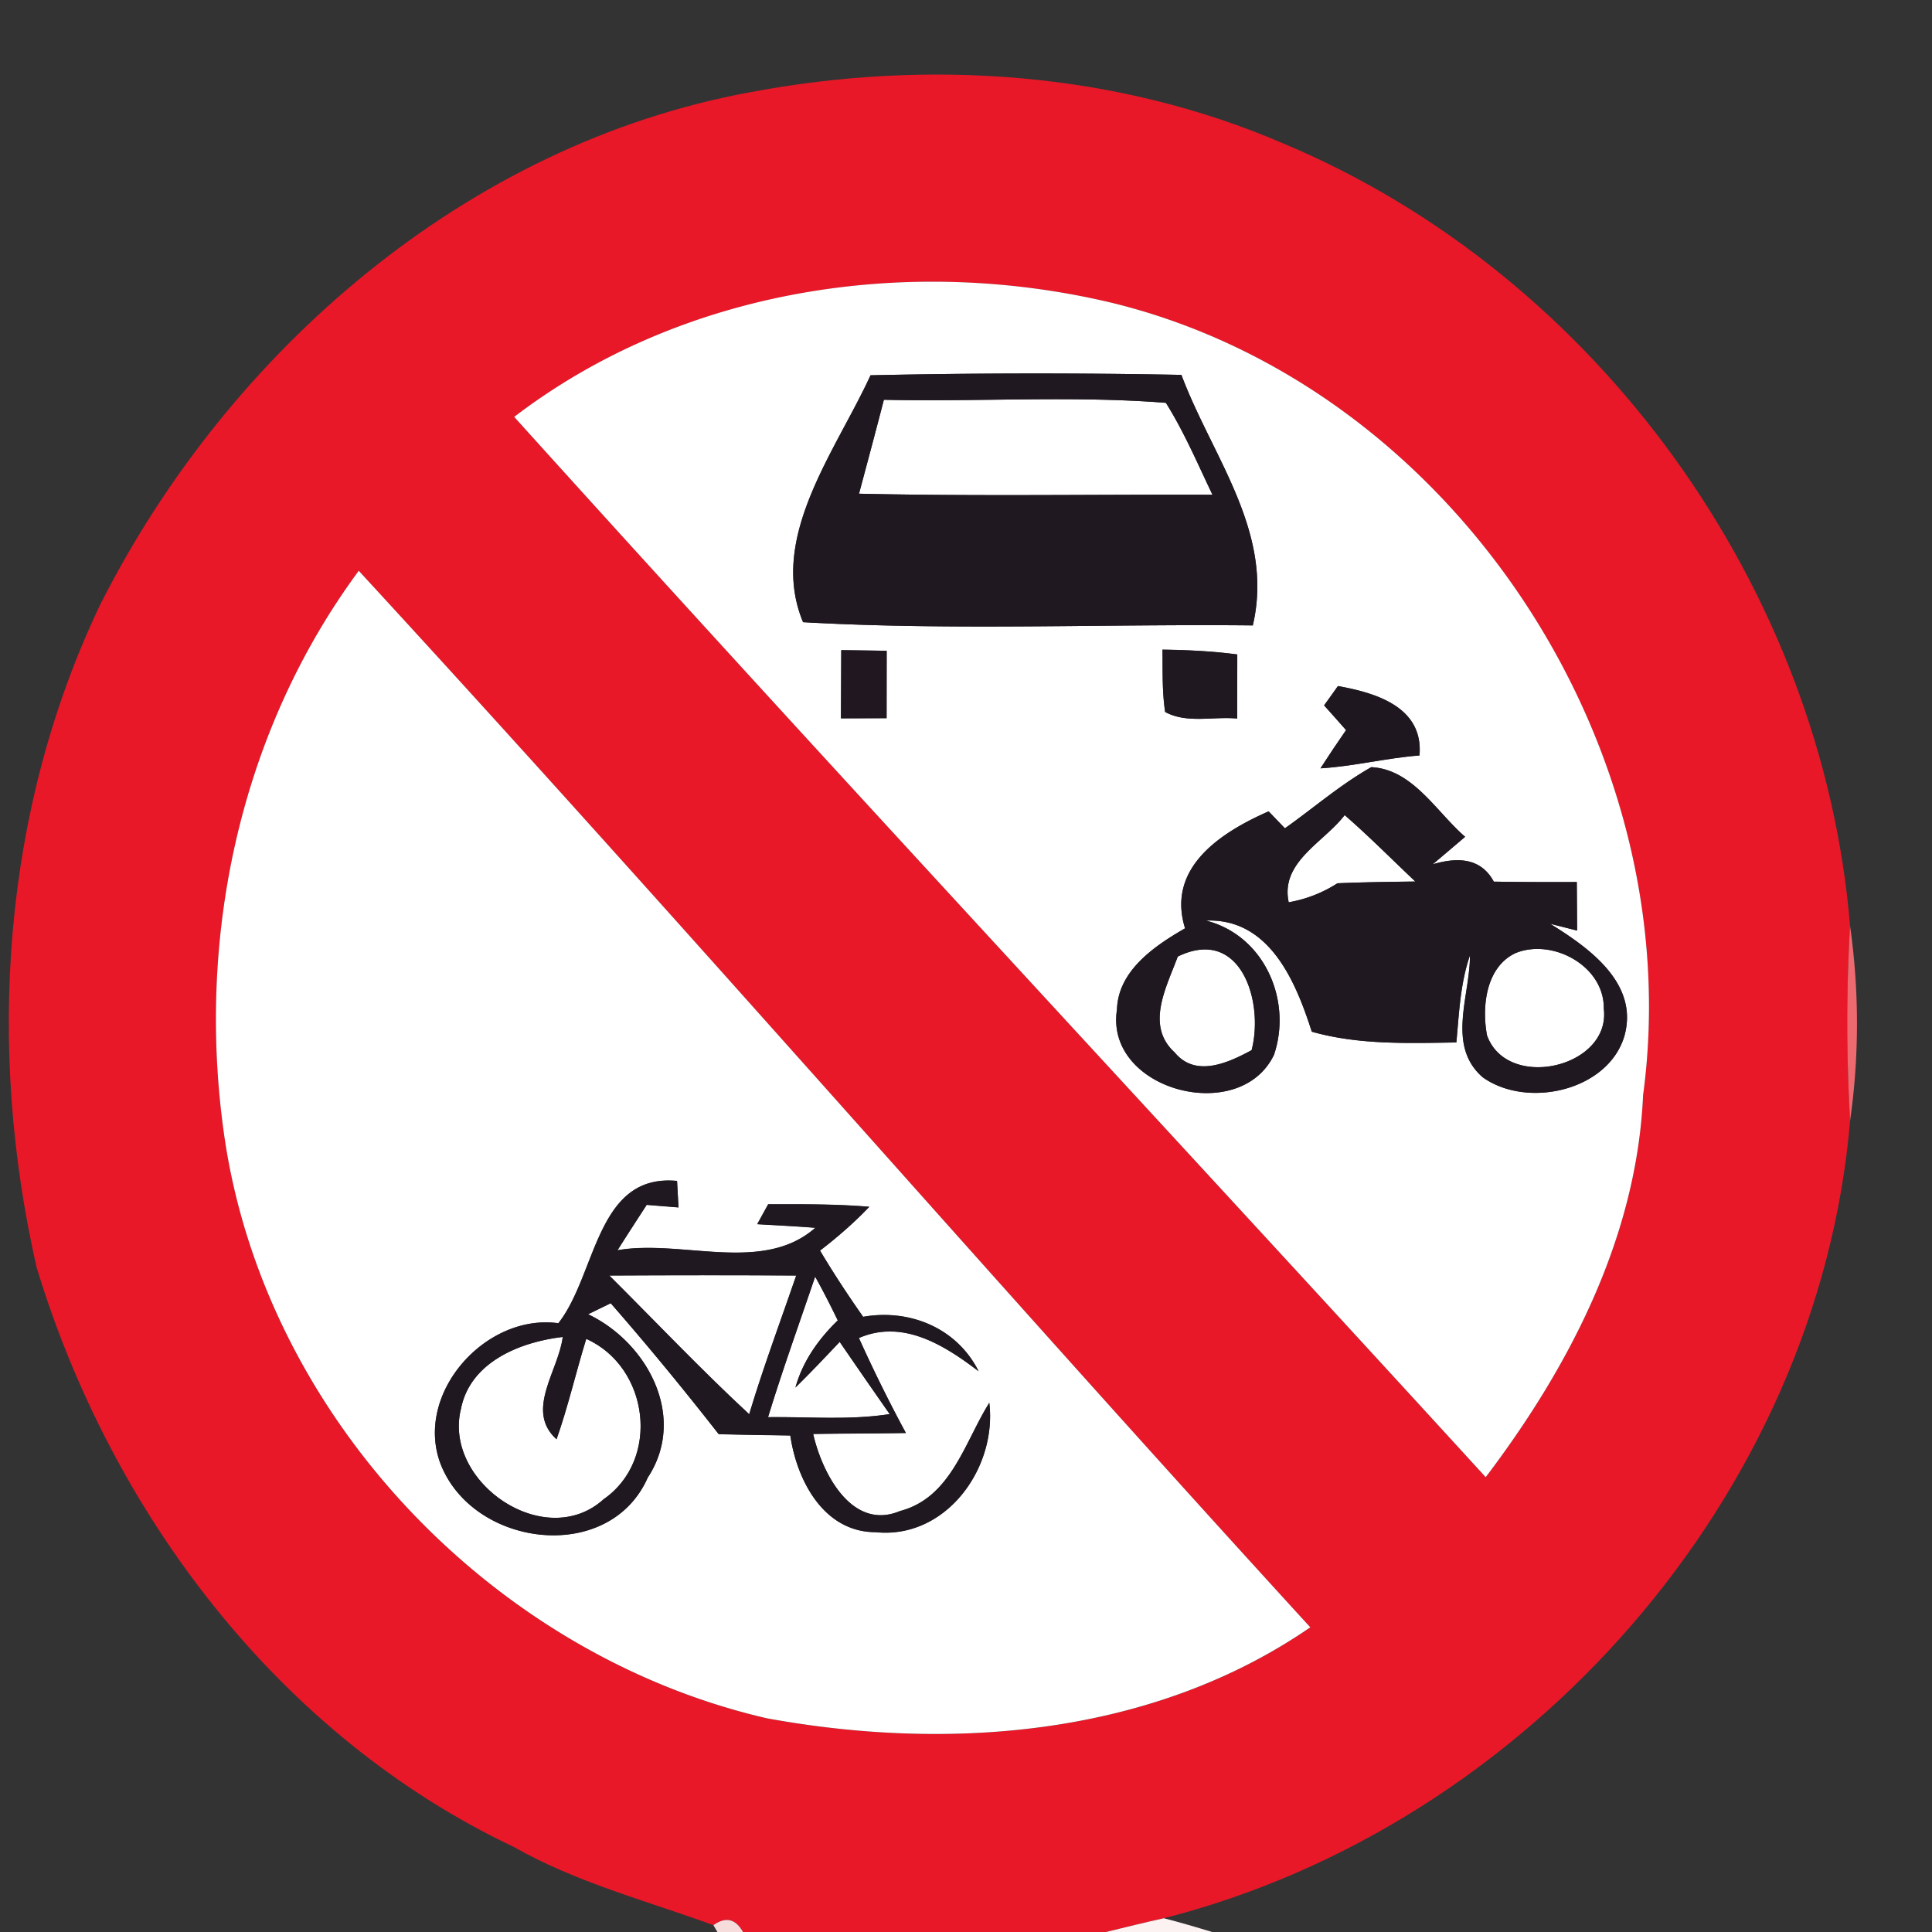 <svg xmlns="http://www.w3.org/2000/svg" width="24" height="24">
    <rect width="100%" height="100%" fill="#333333" stroke="none"/>
    <path fill="#e81828" d="M9.312 1.147c2.21-.419 4.559-.26 6.636.638 3.887 1.63 6.689 5.518 7.034 9.716-.047.805-.046 1.611.001 2.417-.393 4.668-4.019 8.764-8.525 9.911-.241.053-.48.114-.719.171H9.23c-.092-.166-.214-.194-.368-.085-.835-.305-1.704-.53-2.482-.973-2.917-1.382-5.001-4.15-5.926-7.201-.622-2.735-.427-5.677.789-8.226C2.83 4.368 5.791 1.796 9.311 1.147zM6.387 5.179c3.988 4.421 8.05 8.776 12.069 13.172 1.044-1.375 1.879-2.988 1.955-4.744.581-4.302-2.342-8.796-6.585-9.841-2.532-.608-5.344-.187-7.439 1.414zm-1.93 1.912c-1.497 2.025-2.034 4.62-1.66 7.094.532 3.446 3.341 6.378 6.728 7.161 2.283.417 4.795.218 6.752-1.13-3.974-4.344-7.831-8.794-11.82-13.124z"/>
    <path fill="#fff" d="M6.387 5.179c2.095-1.601 4.906-2.022 7.439-1.414 4.243 1.045 7.166 5.539 6.585 9.841-.077 1.757-.912 3.369-1.955 4.744-4.019-4.396-8.081-8.751-12.069-13.172zm4.427-.517c-.435.948-1.276 2.018-.838 3.067 1.854.105 3.725.021 5.587.04.271-1.161-.506-2.093-.887-3.112a93.815 93.815 0 0 0-3.862.005zm-.364 3.414l-.004.848.567-.002.001-.837c-.189-.004-.377-.006-.565-.008zm3.991-.006c.004.258-.006.518.033.774.266.147.601.053.895.082l.001-.796a7.804 7.804 0 0 0-.929-.06zm2.179.453l-.171.239.273.307a17.86 17.86 0 0 0-.318.475c.413-.025.816-.128 1.23-.16.051-.599-.537-.777-1.013-.862zm-.658 1.766l-.202-.21c-.591.26-1.273.698-1.038 1.453-.381.219-.832.526-.846 1.01-.155 1.001 1.529 1.448 1.951.56.228-.68-.124-1.483-.845-1.666.786-.032 1.114.754 1.314 1.38.585.166 1.195.142 1.796.134.034-.363.048-.734.169-1.082.002.504-.294 1.121.158 1.514.55.394 1.555.17 1.759-.508.188-.657-.44-1.101-.922-1.399l.336.085-.004-.603a50.62 50.62 0 0 1-1.031-.005c-.164-.304-.462-.303-.759-.215.135-.114.27-.227.403-.342-.359-.311-.651-.839-1.166-.865-.382.216-.715.506-1.072.759z"/>
    <path fill="#fff" d="M10.98 4.966c1.167.027 2.341-.053 3.503.038.227.362.395.758.579 1.142-1.464-.005-2.927.02-4.391-.013.104-.388.208-.777.309-1.167zM4.457 7.091c3.989 4.331 7.847 8.781 11.82 13.124-1.957 1.348-4.469 1.548-6.752 1.13-3.387-.783-6.196-3.715-6.728-7.161-.374-2.473.163-5.068 1.66-7.094zm2.481 9.346c-.906-.126-1.795.873-1.466 1.746.403 1.038 2.094 1.256 2.574.171.494-.752-.002-1.676-.741-2.029l.281-.137c.463.528.907 1.072 1.341 1.626.297.008.594.012.89.017.082.559.415 1.2 1.059 1.201.871.09 1.51-.792 1.413-1.607-.309.492-.474 1.179-1.11 1.345-.601.252-.969-.478-1.078-.958.383-.006.767-.006 1.152-.012-.209-.385-.403-.78-.584-1.18.547-.238 1.064.091 1.487.413-.268-.537-.856-.778-1.434-.676a12.745 12.745 0 0 1-.536-.823c.214-.169.426-.343.612-.544-.419-.034-.837-.032-1.256-.031l-.136.247c.241.014.481.026.722.045-.655.577-1.658.14-2.458.279.119-.188.241-.376.363-.564l.395.032-.018-.329c-1.005-.096-.998 1.16-1.473 1.766zM16.009 11.209c-.109-.501.437-.745.695-1.084.304.264.586.55.878.825-.323.005-.646.008-.968.022a1.63 1.63 0 0 1-.605.236zM14.631 11.882c.783-.381 1.074.563.917 1.163-.292.158-.696.344-.956.028-.368-.335-.099-.815.039-1.192zM18.826 11.84c.458-.188 1.105.158 1.097.69.09.733-1.201 1.029-1.451.331-.066-.355-.015-.848.354-1.021z"/>
    <path fill="#fff" d="M7.569 15.845c.774-.004 1.548-.005 2.322 0-.197.573-.41 1.142-.584 1.723-.599-.554-1.16-1.148-1.738-1.723zM10.126 15.859c.101.177.192.361.281.544-.24.233-.435.507-.526.834.188-.184.369-.376.55-.567.205.3.413.599.621.897-.501.078-1.007.032-1.511.038.18-.586.388-1.165.585-1.745zM5.723 17.515c.108-.592.733-.844 1.267-.907-.051.42-.472.916-.077 1.271.144-.409.241-.832.369-1.247.78.349.927 1.497.216 1.992-.724.656-1.984-.203-1.776-1.109z"/>
    <path fill="#201820" d="M10.814 4.662a93.815 93.815 0 0 1 3.862-.005c.381 1.019 1.157 1.951.887 3.112-1.862-.019-3.734.065-5.587-.04-.437-1.049.403-2.119.838-3.067zm.166.304c-.101.39-.205.779-.309 1.167 1.464.033 2.927.008 4.391.013-.184-.384-.352-.78-.579-1.142-1.162-.091-2.336-.011-3.503-.038zM15.962 10.289c.357-.253.69-.543 1.072-.759.514.026.806.554 1.166.865l-.403.342c.297-.087.595-.089.759.215.344.006.687.006 1.031.005l.004.603-.336-.085c.482.298 1.11.741.922 1.399-.205.679-1.209.902-1.759.508-.453-.394-.156-1.011-.158-1.514-.121.348-.135.719-.169 1.082-.601.008-1.211.032-1.796-.134-.2-.625-.527-1.412-1.314-1.38.721.183 1.074.986.845 1.666-.422.888-2.106.441-1.951-.56.014-.484.466-.791.846-1.01-.235-.755.447-1.193 1.038-1.453l.202.21zm.047.92c.216-.038.421-.118.605-.236.323-.014.646-.018.968-.022-.292-.275-.575-.562-.878-.825-.258.339-.804.583-.695 1.084zm-1.378.673c-.138.377-.407.857-.039 1.192.26.316.664.13.956-.028.156-.601-.135-1.544-.917-1.163zm4.195-.042c-.369.174-.42.667-.354 1.021.249.698 1.541.402 1.451-.331.008-.532-.64-.878-1.097-.69z"/>
    <path fill="#201720" d="M10.45 8.076l.565.008-.001.837-.567.002.004-.848z"/>
    <path fill="#1f1820" d="M14.441 8.07c.31.007.622.017.929.06l-.001.796c-.294-.028-.629.065-.895-.082-.039-.257-.03-.517-.033-.774zM6.938 16.437c.475-.606.468-1.862 1.473-1.766l.018.329-.395-.032c-.122.188-.244.376-.363.564.8-.14 1.803.298 2.458-.279-.241-.019-.481-.031-.722-.045l.136-.247c.419-.001.837-.004 1.256.031a5.348 5.348 0 0 1-.612.544c.167.281.348.554.536.823.578-.102 1.166.14 1.434.676-.423-.322-.94-.65-1.487-.413.181.4.375.794.584 1.18-.384.006-.768.006-1.152.012.109.48.478 1.209 1.078.958.636-.167.802-.854 1.11-1.345.097.815-.541 1.697-1.413 1.607-.644-.001-.978-.642-1.059-1.201-.297-.005-.594-.008-.89-.017a38.553 38.553 0 0 0-1.341-1.626l-.281.137c.739.352 1.235 1.277.741 2.029-.48 1.084-2.171.867-2.574-.171-.329-.874.56-1.873 1.466-1.746zm.631-.592c.578.575 1.139 1.168 1.738 1.723.174-.581.387-1.149.584-1.723-.774-.005-1.548-.004-2.322 0zm2.557.014c-.197.581-.406 1.159-.585 1.745.504-.006 1.01.04 1.511-.038-.208-.298-.416-.597-.621-.897-.181.192-.362.383-.55.567.091-.326.286-.601.526-.834a11.18 11.18 0 0 0-.281-.544zm-4.403 1.656c-.208.906 1.052 1.765 1.776 1.109.711-.495.564-1.643-.216-1.992-.128.415-.225.838-.369 1.247-.395-.355.026-.851.077-1.271-.534.063-1.16.314-1.267.907z"/>
    <path fill="#1f1720" d="M16.62 8.523c.476.085 1.064.262 1.013.862-.414.032-.817.135-1.23.16.103-.16.209-.318.318-.475-.09-.103-.181-.206-.273-.307.044-.059.129-.179.171-.239z"/>
    <path fill="#ed6a70" d="M22.982 11.501c.114.798.115 1.619.001 2.417a20.733 20.733 0 0 1-.001-2.417z"/>
    <path fill="#f7dcdc" d="M8.862 23.915c.154-.109.275-.08.368.085h-.318l-.05-.085z"/>
    <path fill="#fcf2f2" d="M13.739 24c.239-.058.478-.118.719-.171.201.052.401.11.599.171h-1.318z"/>
</svg>
